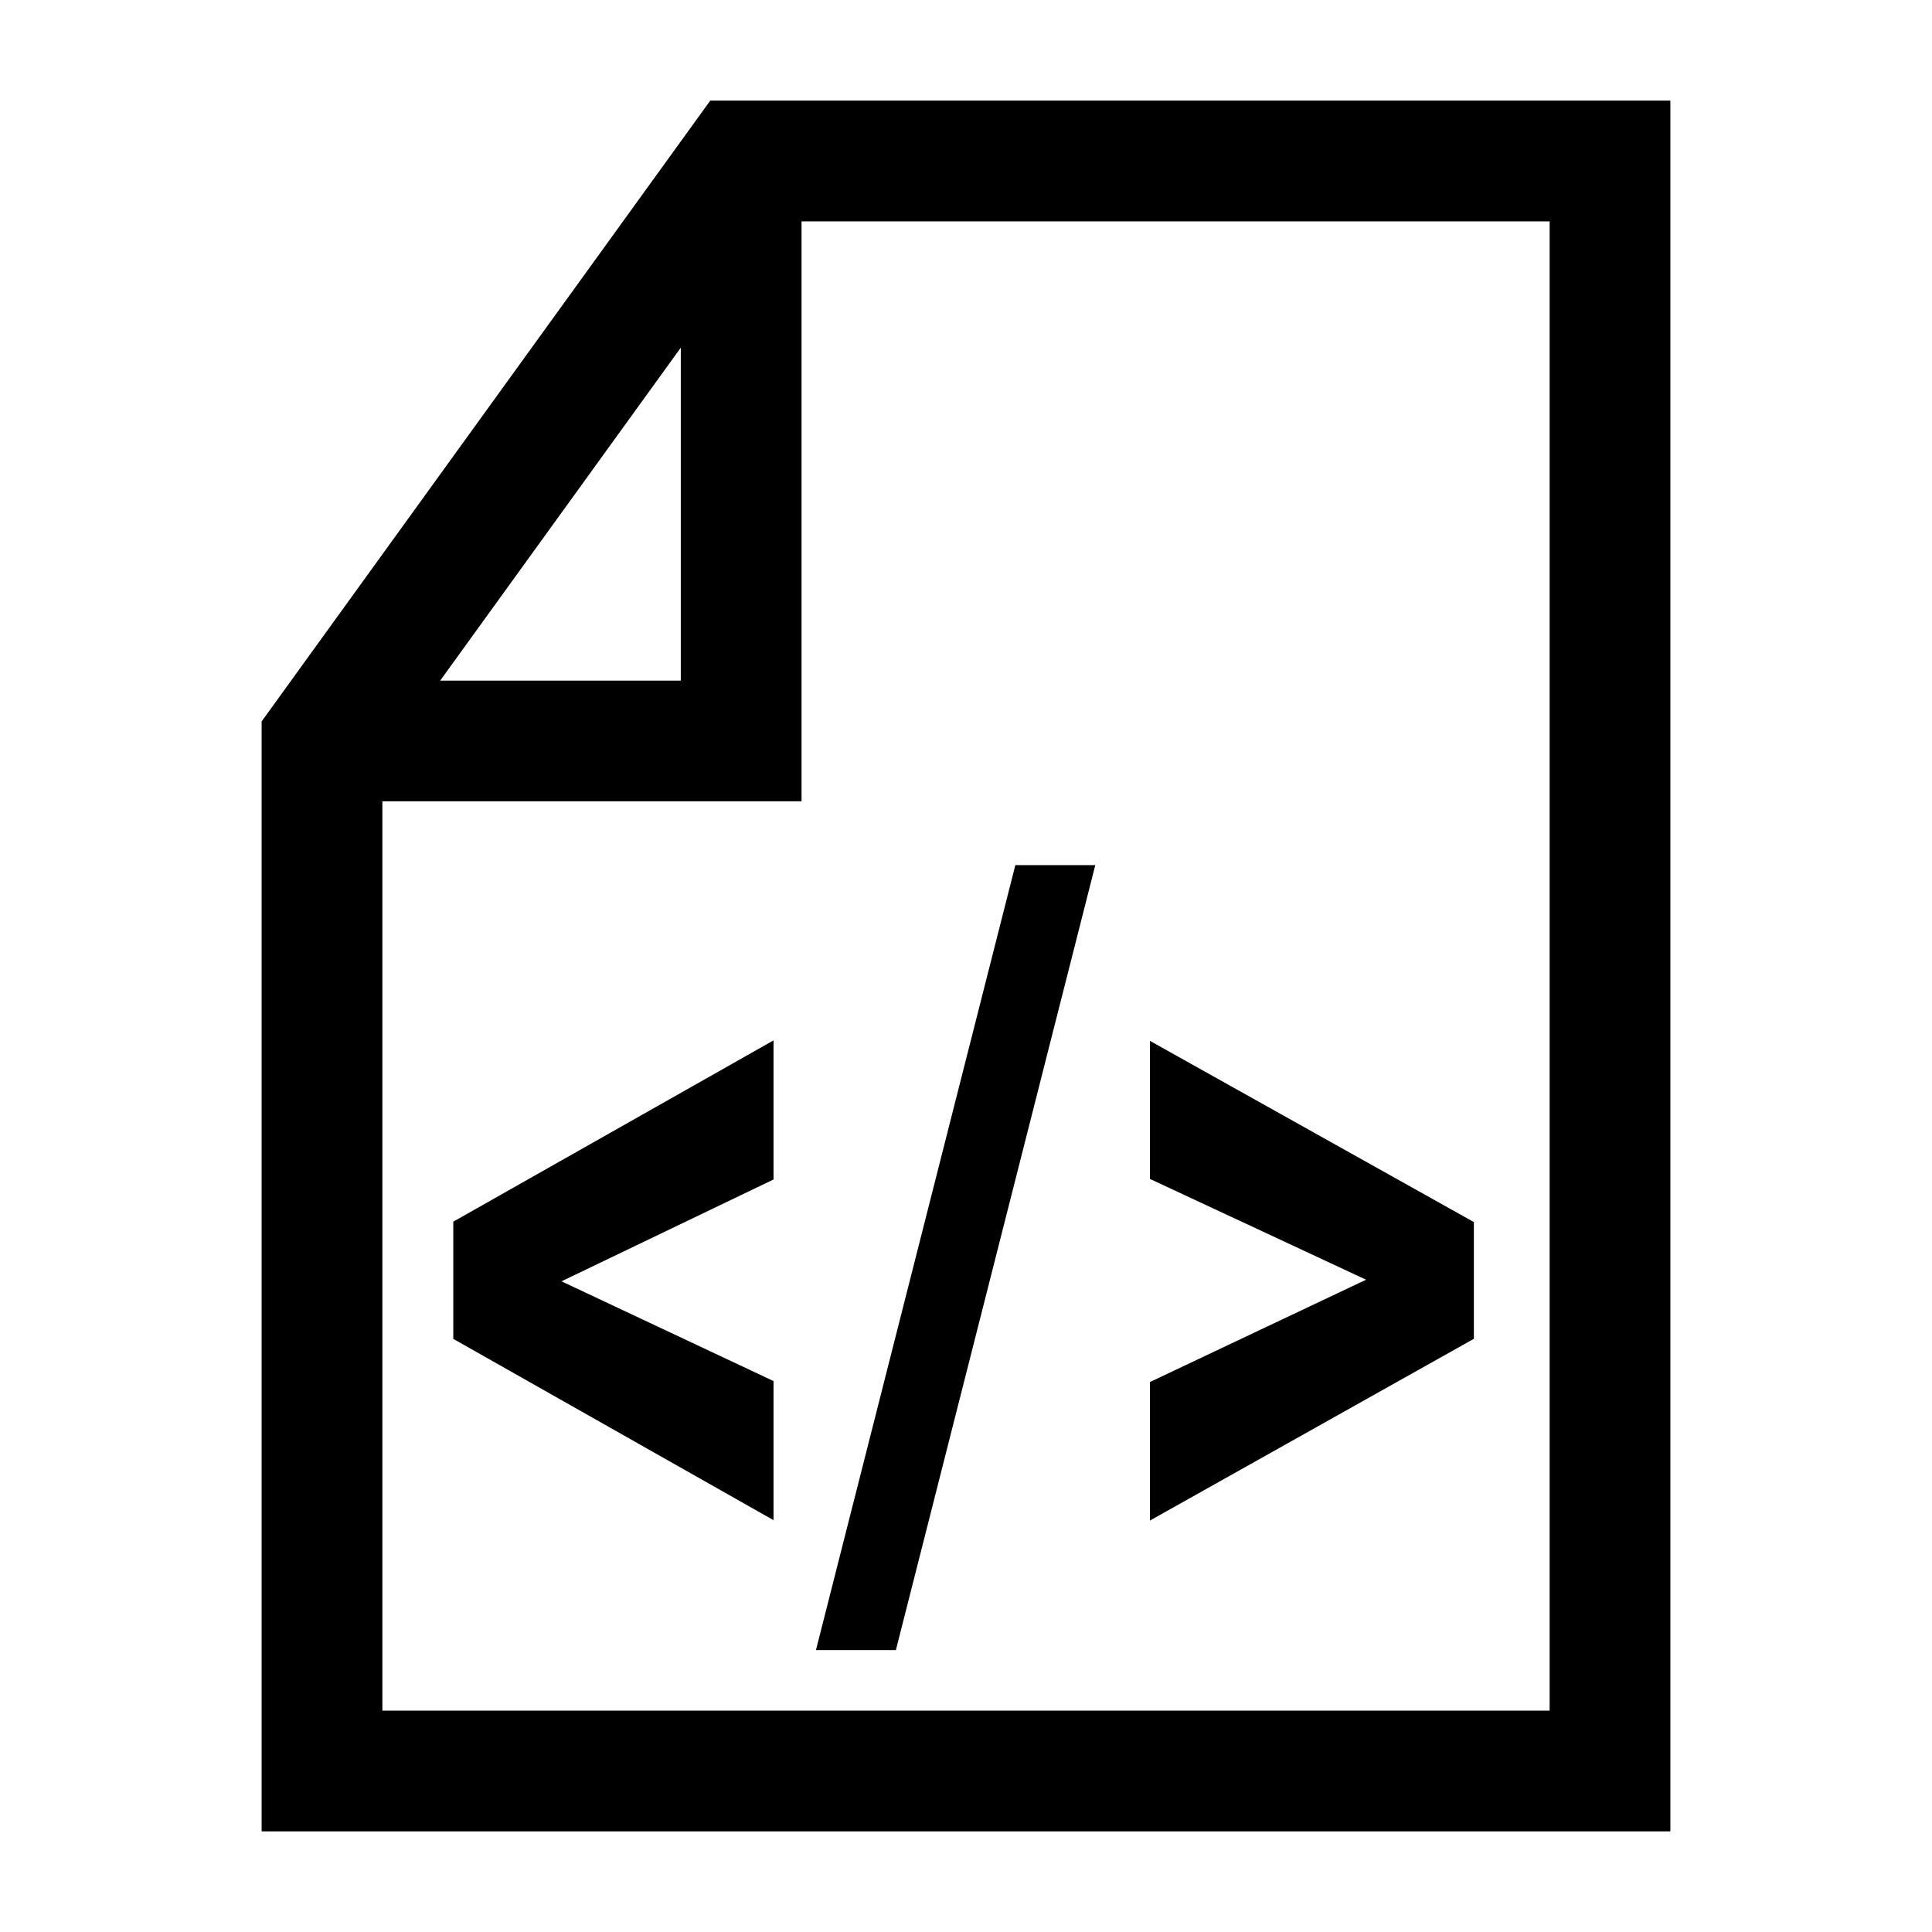 <?xml version="1.0" encoding="UTF-8"?><svg id="a" xmlns="http://www.w3.org/2000/svg" viewBox="0 0 24 24"><path d="M8.823,1.25l-5.573,7.712v13.788h17.5V1.25h-11.927ZM8.457,4.319v4.136h-2.989l2.989-4.136ZM19.25,21.25H4.75v-11.296h5.207V2.75h9.293v18.5ZM5.631,15.176l3.978-2.252v1.728l-2.634,1.265,2.634,1.239v1.728l-3.978-2.252v-1.455ZM11.129,20.498h-.993l2.477-9.751h.993l-2.477,9.751ZM18.309,16.631l-4.024,2.258v-1.721l2.685-1.271-2.685-1.252v-1.715l4.024,2.251v1.449Z"/></svg>